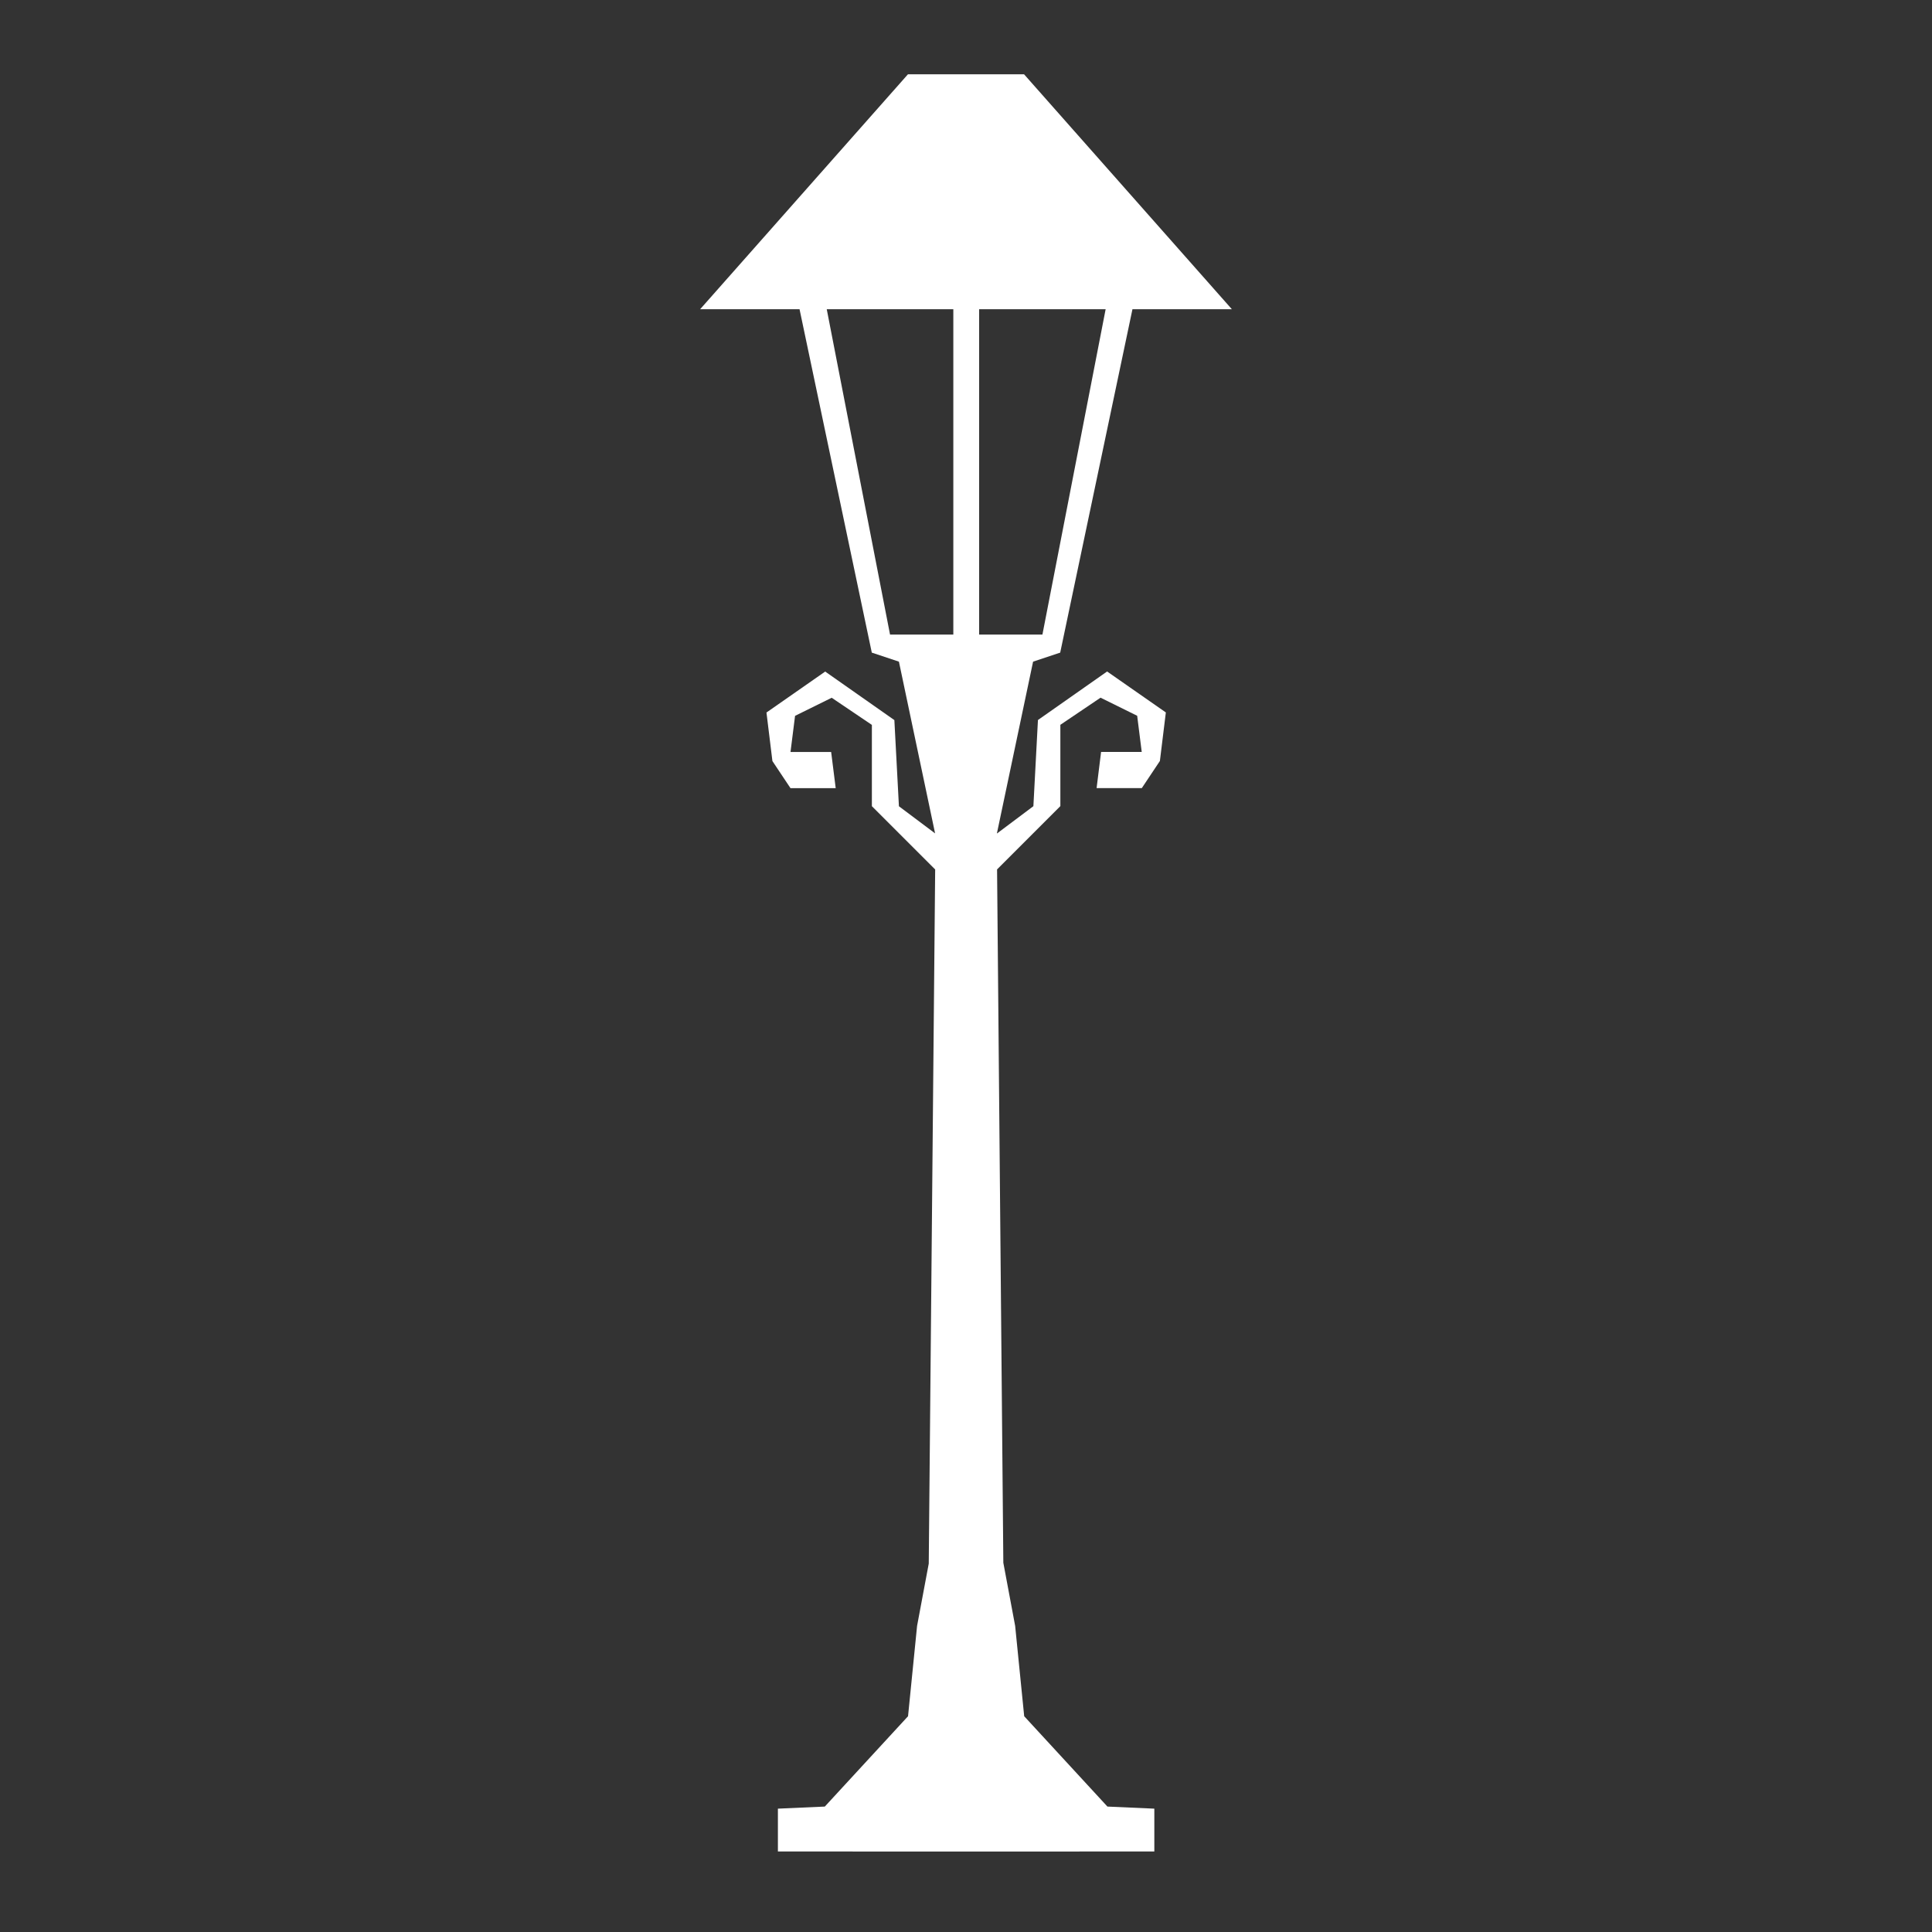 <?xml version="1.0" encoding="UTF-8"?>
<!DOCTYPE svg PUBLIC "-//W3C//DTD SVG 1.1//EN" "http://www.w3.org/Graphics/SVG/1.1/DTD/svg11.dtd">
<!-- Creator: CorelDRAW -->
<svg xmlns="http://www.w3.org/2000/svg" xml:space="preserve" width="25mm" height="25mm" style="shape-rendering:geometricPrecision; text-rendering:geometricPrecision; image-rendering:optimizeQuality; fill-rule:evenodd; clip-rule:evenodd"
viewBox="0 0 25 25"
 xmlns:xlink="http://www.w3.org/1999/xlink">
 <rect x="0" y="0" width="25" height="25" fill="#333333" stroke="none"/>
 <defs>
  <style type="text/css">
   <![CDATA[
    .fil0 {fill:none}
    .fil1 {fill:white}
   ]]>
  </style>
 </defs>
 <g id="Слой_x0020_1">
  <g id="_58122752">
   <rect id="_56272520" class="fil0" x="0.004" y="-0.04" width="25" height="25"/>
   <path id="_41745392" class="fil1" d="M12.904 10.783l0.468 -0.351 0.059 -1.115 0.895 -0.628c0.253,0.177 0.506,0.354 0.76,0.53l-0.077 0.628 -0.234 0.351 -0.585 0 0.058 -0.468 0.292 0 0.234 0 -0.059 -0.468 -0.474 -0.234 -0.52 0.351 0 1.052 -0.819 0.819 0.081 8.972 0.153 0.817 0.117 1.169 1.077 1.169 0.607 0.027 0 0.554 -2.435 0.001 -2.436 -0.001 0 -0.554 0.607 -0.027 1.077 -1.169 0.117 -1.169 0.151 -0.806 0.083 -8.982 -0.819 -0.819 0 -1.052 -0.52 -0.351 -0.474 0.234 -0.059 0.468 0.234 0 0.292 0 0.059 0.468 -0.585 0 -0.234 -0.351 -0.077 -0.628c0.253,-0.177 0.506,-0.354 0.76,-0.53l0.895 0.628 0.059 1.115 0.468 0.351 -0.468 -2.222 -0.351 -0.117 -0.935 -4.444 -1.286 0 2.689 -3.04 0.751 0 0.751 0 2.689 3.04 -1.286 0 -0.935 4.444 -0.351 0.117 -0.468 2.222zm1.403 -6.782l-1.637 0 0 4.21 0.819 0 0.818 -4.21zm-3.608 0l1.637 0 0 4.21 -0.819 0 -0.819 -4.21z"/>
  </g>
 </g>
</svg>
